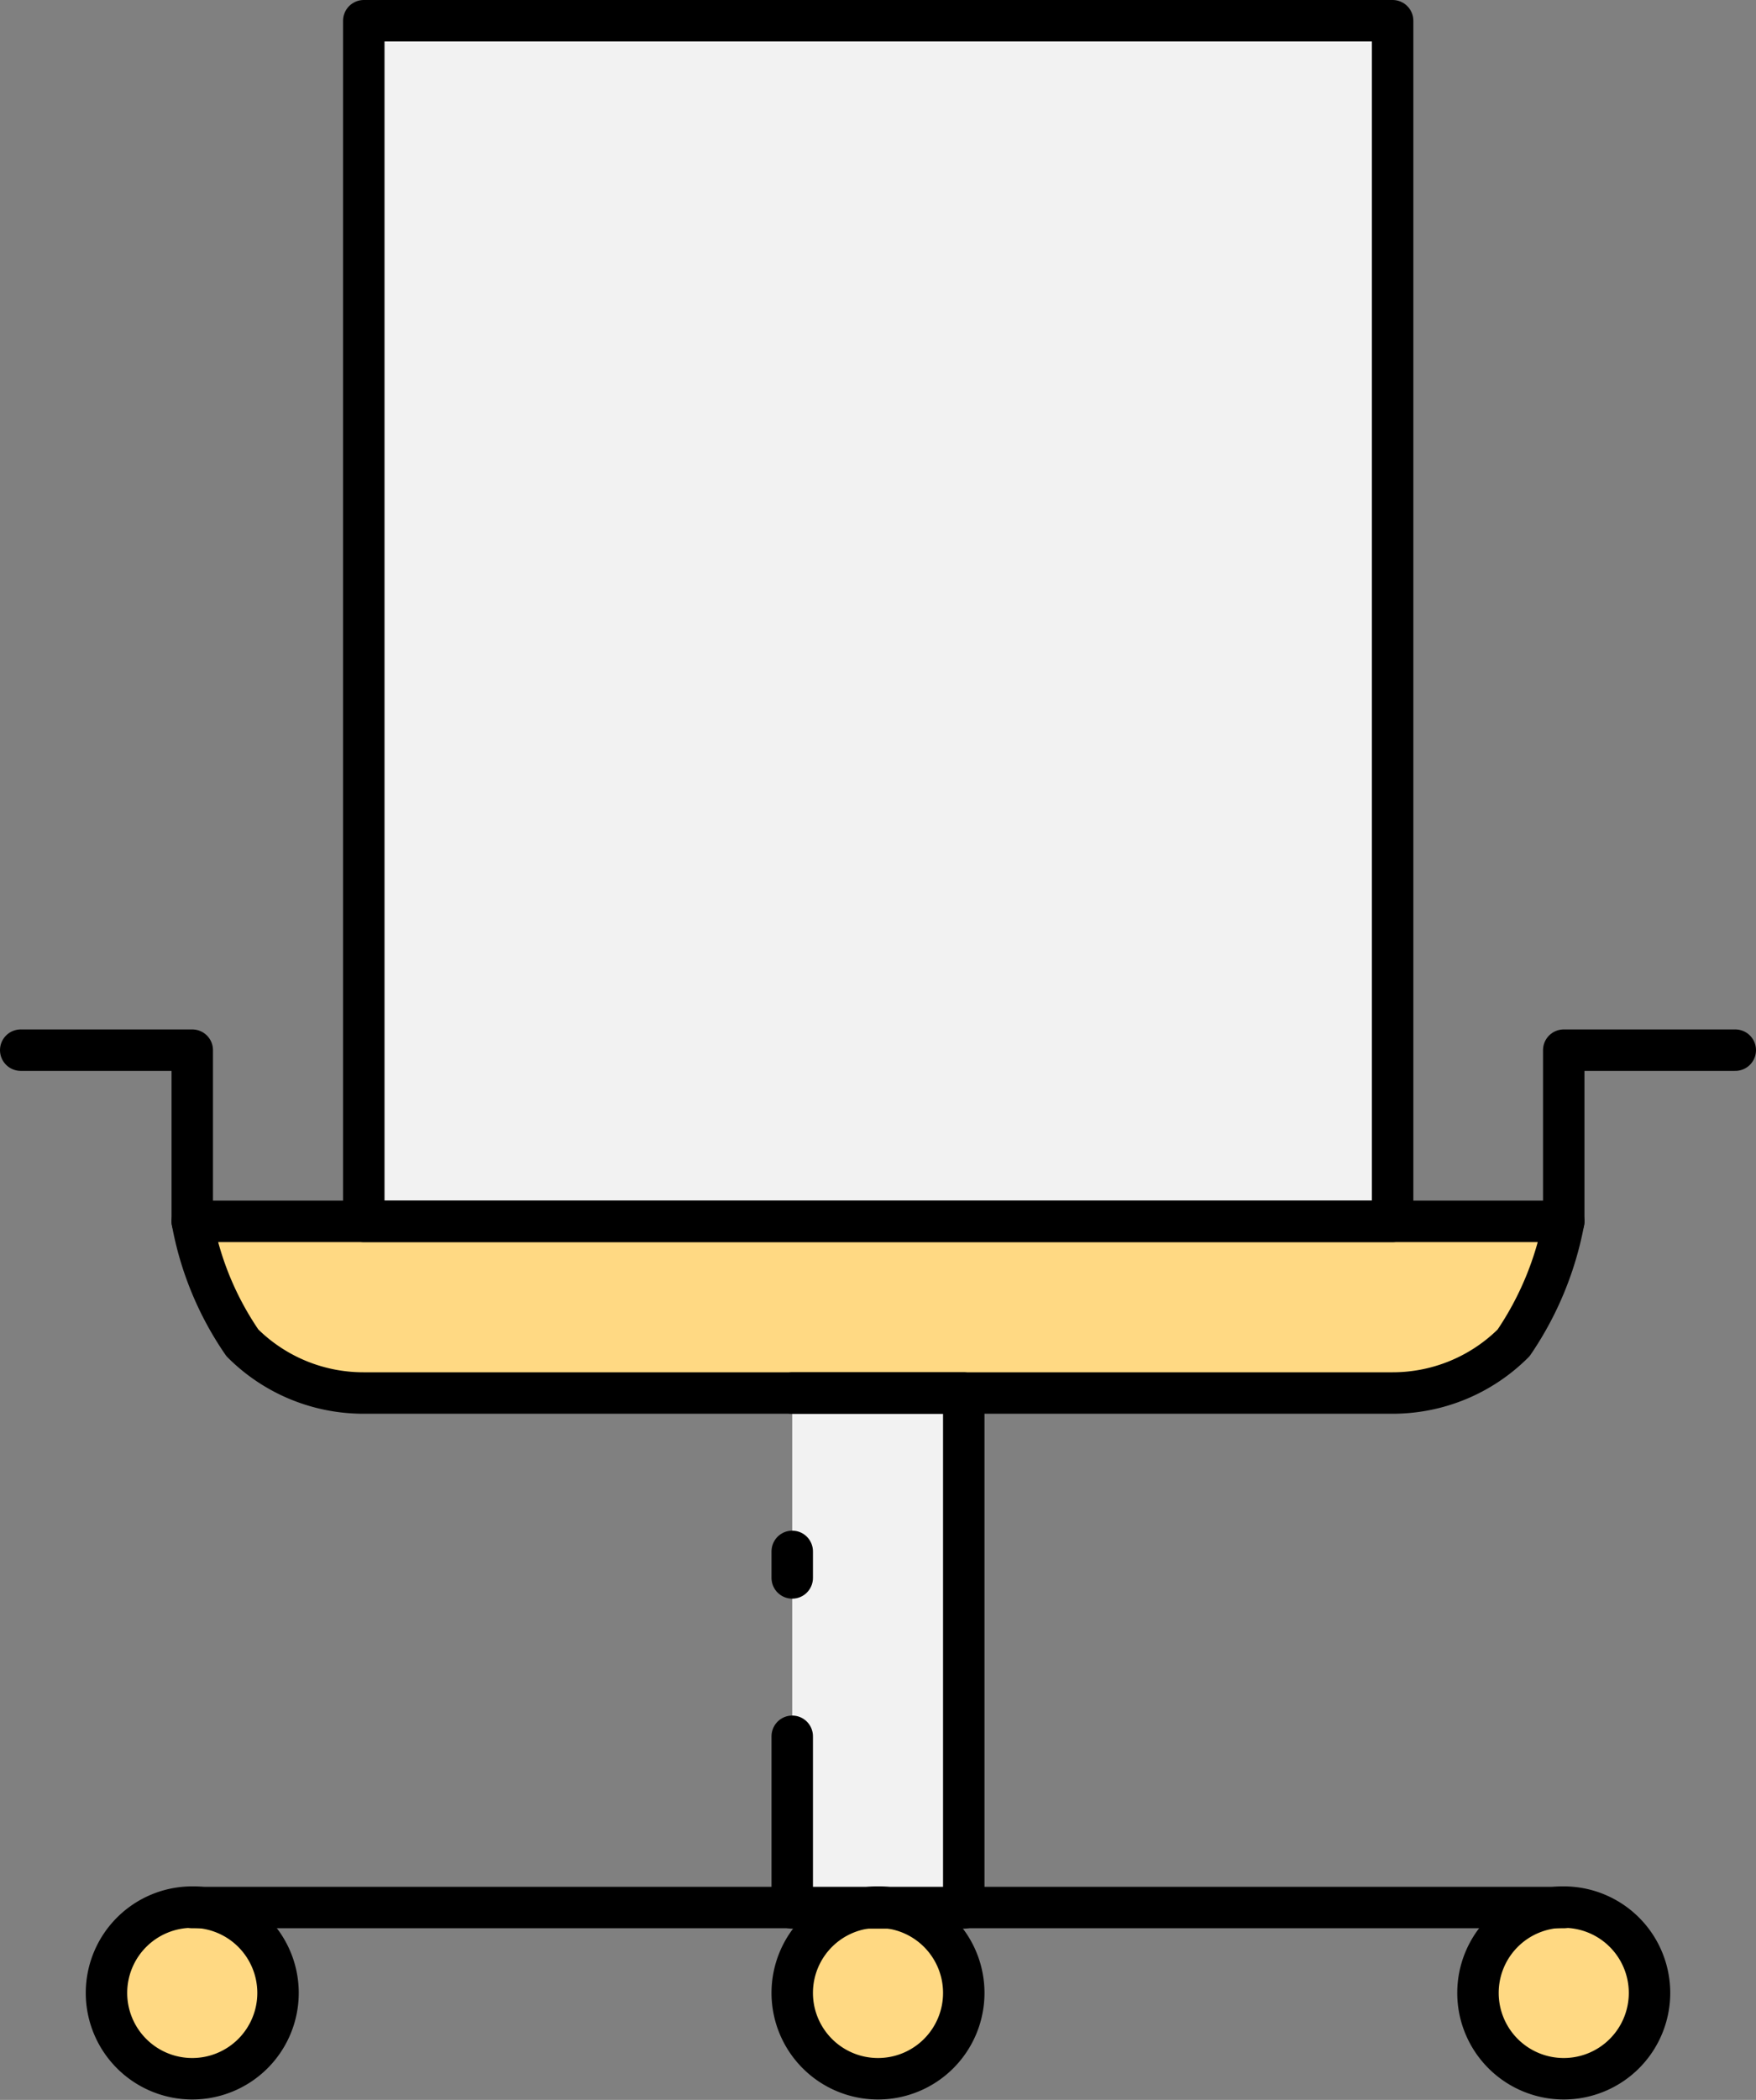 <svg xmlns="http://www.w3.org/2000/svg" viewBox="0 0 42.38 50.65"><rect x="0" y="0" width="42.38" height="50.65" fill="#808080" stroke="none"/><defs><style>.cls-1{fill:#ffd983;}.cls-1,.cls-2{fill-rule:evenodd;}.cls-2{fill:#f2f2f2;}.cls-3{fill:none;stroke:#000;stroke-linecap:round;stroke-linejoin:round;}</style></defs><title>Asset 14</title><g id="Layer_2" data-name="Layer 2"><g id="Layer_1-2" data-name="Layer 1"><path class="cls-1" d="M37.74,29.46H4.64a7.54,7.54,0,0,0,1.21,2.93A4.13,4.13,0,0,0,8.78,33.6H33.6a4.13,4.13,0,0,0,2.93-1.21A7.71,7.71,0,0,0,37.74,29.46Zm0,16.55a2.07,2.07,0,1,1-2.07,2.07A2.07,2.07,0,0,1,37.74,46ZM4.64,46a2.07,2.07,0,1,1-2.07,2.07A2.07,2.07,0,0,1,4.64,46Zm16.55,0a2.07,2.07,0,1,1-2.07,2.07A2.07,2.07,0,0,1,21.19,46Z"/><path class="cls-2" d="M8.78,29.46H33.6V.5H8.78ZM19.12,46h4.14V33.6H19.12Z"/><line class="cls-3" x1="37.74" y1="46.01" x2="4.64" y2="46.01"/><path class="cls-3" d="M21.19,46a2.07,2.07,0,1,1-2.07,2.07A2.07,2.07,0,0,1,21.19,46Z"/><path class="cls-3" d="M4.64,46a2.07,2.07,0,1,1-2.07,2.07A2.07,2.07,0,0,1,4.64,46Z"/><path class="cls-3" d="M37.74,46a2.07,2.07,0,1,1-2.07,2.07A2.07,2.07,0,0,1,37.74,46Z"/><line class="cls-3" x1="19.12" y1="37.42" x2="19.12" y2="38.06"/><polyline class="cls-3" points="19.12 41.88 19.12 46.02 23.26 46.02 23.26 33.6 19.12 33.6"/><path class="cls-3" d="M37.74,29.46H4.64a7.54,7.54,0,0,0,1.21,2.93A4.13,4.13,0,0,0,8.78,33.6H33.6a4.13,4.13,0,0,0,2.93-1.21A7.71,7.71,0,0,0,37.74,29.46Z"/><polyline class="cls-3" points="4.64 29.46 4.64 25.33 0.5 25.33"/><polyline class="cls-3" points="37.74 29.46 37.74 25.33 41.88 25.33"/><rect class="cls-3" x="8.78" y="0.5" width="24.83" height="28.96"/></g></g></svg>